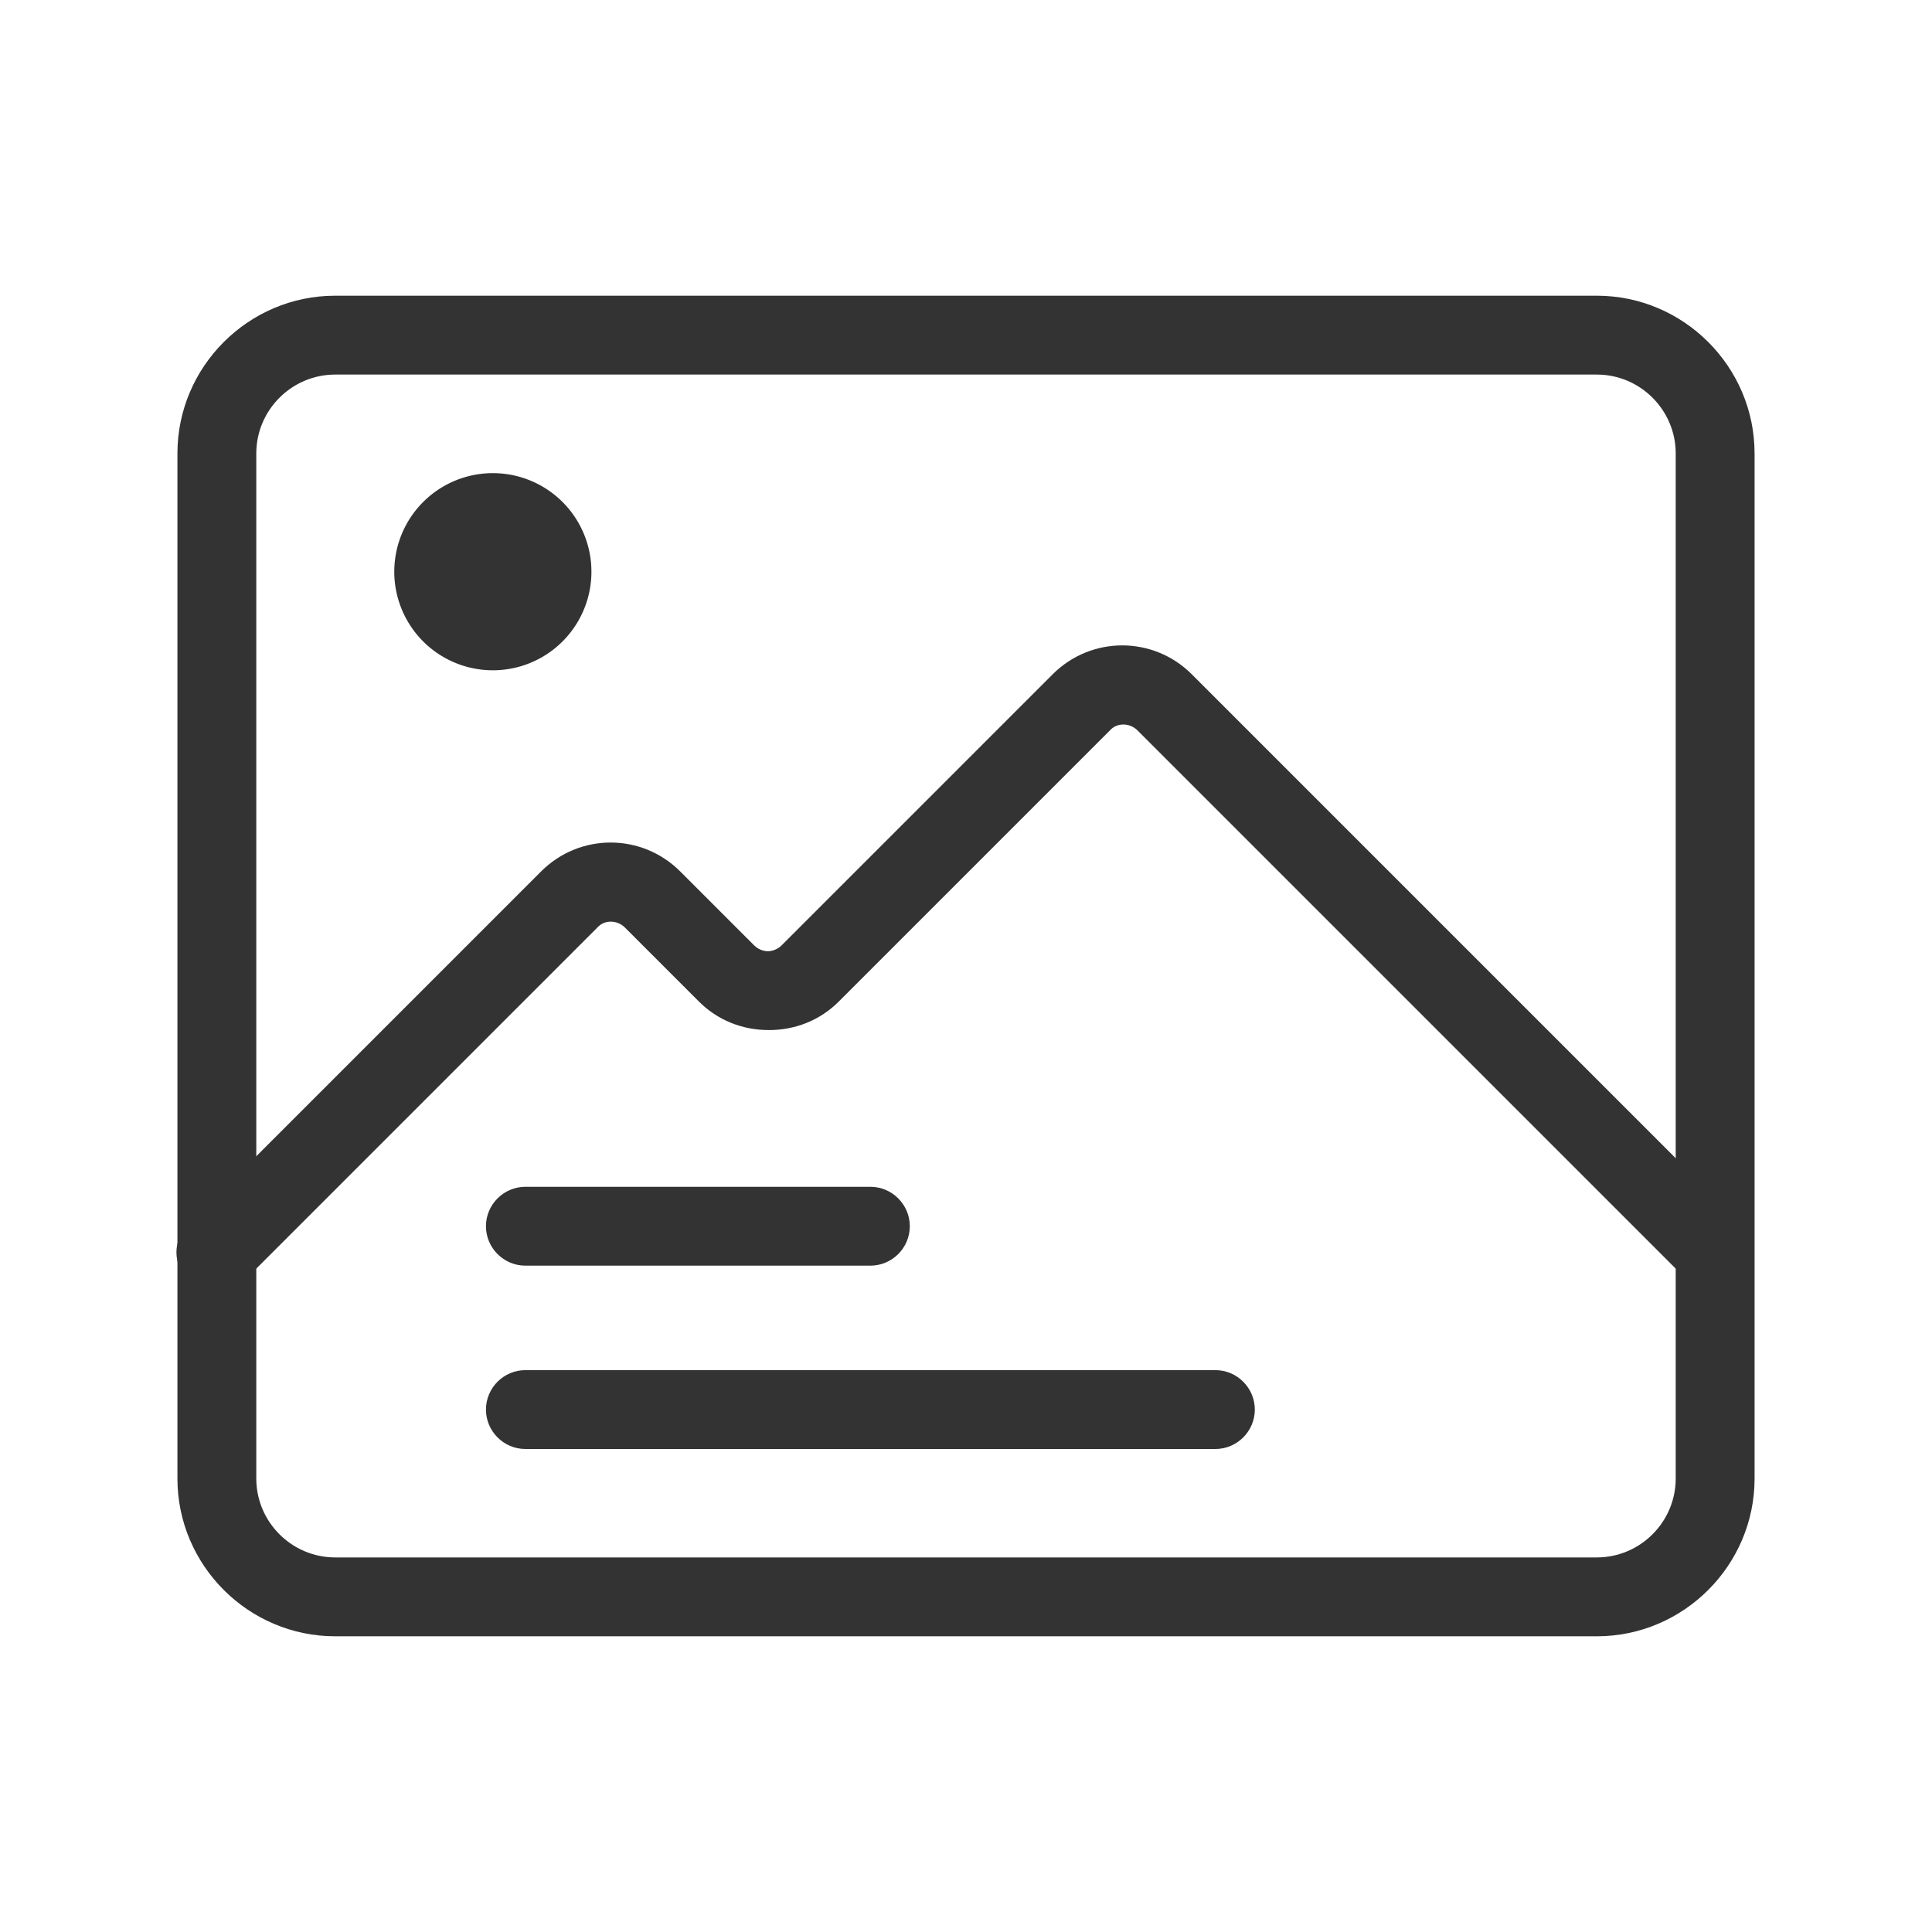 <svg t="1750250039570" class="icon" viewBox="0 0 1024 1024" version="1.1" xmlns="http://www.w3.org/2000/svg" p-id="5492" width="200" height="200"><path d="M909.061 684.931c-5.224 0-10.449-2.09-14.629-6.269l-291.527-291.527c-4.18-4.18-10.971-4.18-14.629 0l-143.673 143.673c-9.927 9.927-22.988 15.151-37.094 15.151s-27.167-5.224-37.094-15.151l-39.184-39.184c-4.18-4.18-10.971-4.18-14.629 0l-187.037 187.037c-8.359 8.359-21.42 8.359-29.78 0-8.359-8.359-8.359-21.42 0-29.78l187.037-187.037c20.376-20.376 53.29-20.376 73.665 0l39.184 39.184c2.612 2.612 5.747 3.135 7.314 3.135s4.702-0.522 7.314-3.135l143.673-143.673c20.376-20.376 53.29-20.376 73.665 0l291.527 291.527c8.359 8.359 8.359 21.42 0 29.78-3.657 4.18-8.882 6.269-14.106 6.269z" fill="#333333" p-id="5493"></path><path d="M846.367 867.265H177.633c-45.976 0-83.592-37.616-83.592-83.592V240.327c0-45.976 37.616-83.592 83.592-83.592h668.735c45.976 0 83.592 37.616 83.592 83.592v543.347c0 45.976-37.616 83.592-83.592 83.592zM177.633 198.531c-22.988 0-41.796 18.808-41.796 41.796v543.347c0 22.988 18.808 41.796 41.796 41.796h668.735c22.988 0 41.796-18.808 41.796-41.796V240.327c0-22.988-18.808-41.796-41.796-41.796H177.633z" fill="#333333" p-id="5494"></path><path d="M261.224 303.02m-52.245 0a52.245 52.245 0 1 0 104.49 0 52.245 52.245 0 1 0-104.49 0Z" fill="#333333" p-id="5495"></path><path d="M644.18 768h-365.714c-11.494 0-20.898-9.404-20.898-20.898s9.404-20.898 20.898-20.898h365.714c11.494 0 20.898 9.404 20.898 20.898s-9.404 20.898-20.898 20.898zM461.322 670.824h-182.857c-11.494 0-20.898-9.404-20.898-20.898s9.404-20.898 20.898-20.898h182.857c11.494 0 20.898 9.404 20.898 20.898s-9.404 20.898-20.898 20.898z" fill="#333333" p-id="5496"></path></svg>

